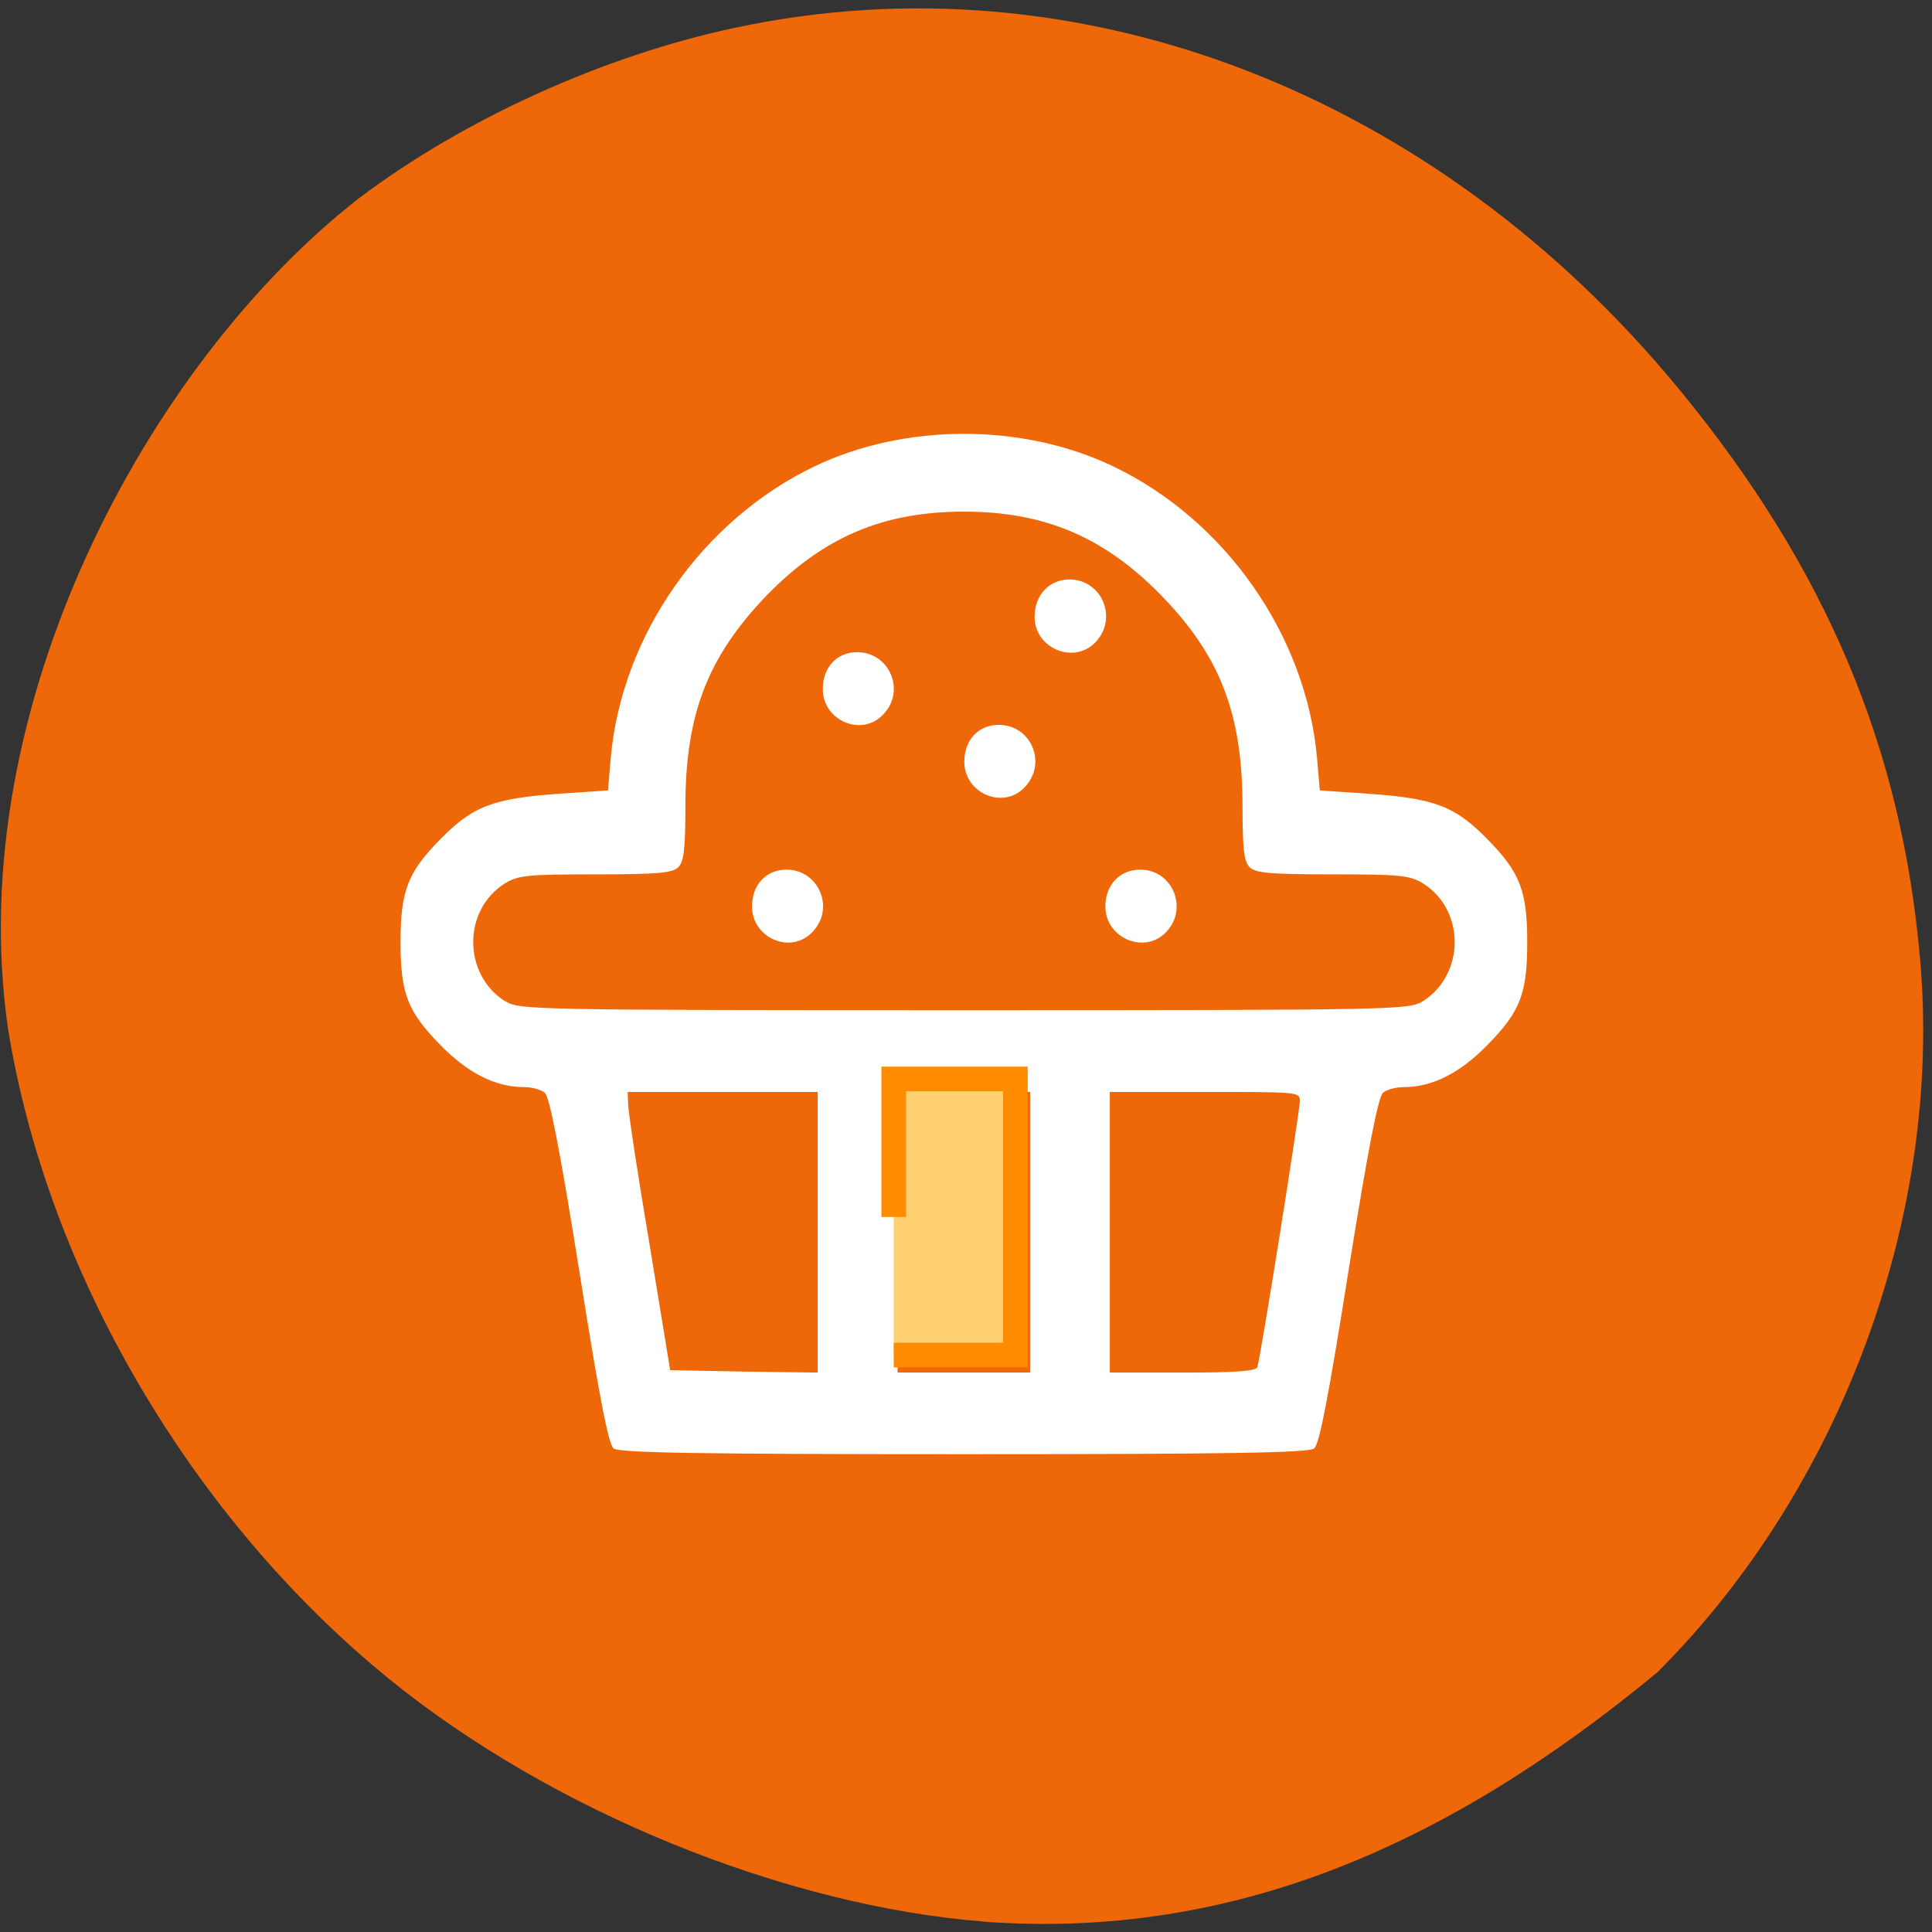 <svg xmlns="http://www.w3.org/2000/svg" viewBox="0 0 16 16"><rect x="0" y="0" width="16" height="16" fill="#333333" stroke="none"/><path d="m 8.152 15.914 c -1.652 -0.129 -3.582 -0.914 -4.93 -2.01 c -1.637 -1.332 -2.832 -3.371 -3.156 -5.387 c -0.383 -2.66 1.164 -5.516 2.906 -6.875 c 0.875 -0.66 2.035 -1.184 3.125 -1.414 c 2.832 -0.602 5.785 0.535 7.809 2.996 c 1.215 1.477 1.844 2.965 1.996 4.727 c 0.184 2.109 -0.652 4.375 -2.176 5.898 c -1.734 1.434 -3.516 2.215 -5.574 2.066" fill="#ee6708"/><path d="m 10.883 11.996 c 0.043 -0.035 0.117 -0.414 0.285 -1.473 c 0.164 -1.023 0.246 -1.438 0.285 -1.473 c 0.031 -0.027 0.109 -0.047 0.172 -0.047 c 0.238 0 0.469 -0.117 0.699 -0.355 c 0.266 -0.27 0.324 -0.422 0.324 -0.844 c 0 -0.422 -0.059 -0.578 -0.324 -0.848 c -0.273 -0.281 -0.441 -0.344 -0.996 -0.383 l -0.398 -0.027 l -0.023 -0.27 c -0.09 -1.012 -0.758 -1.969 -1.688 -2.414 c -0.75 -0.359 -1.723 -0.359 -2.473 0 c -0.93 0.445 -1.598 1.402 -1.688 2.414 l -0.023 0.27 l -0.398 0.027 c -0.555 0.039 -0.723 0.102 -0.996 0.383 c -0.266 0.27 -0.324 0.426 -0.324 0.848 c 0 0.422 0.059 0.574 0.324 0.844 c 0.23 0.238 0.461 0.355 0.699 0.355 c 0.063 0 0.141 0.02 0.172 0.047 c 0.039 0.035 0.121 0.449 0.285 1.473 c 0.168 1.059 0.242 1.438 0.285 1.473 c 0.047 0.035 0.684 0.047 2.902 0.047 c 2.215 0 2.852 -0.012 2.898 -0.047 m -1.691 -1.793 v -1.16 h 0.785 c 0.77 0 0.789 0 0.789 0.074 c 0 0.082 -0.324 2.121 -0.352 2.203 c -0.008 0.035 -0.168 0.047 -0.617 0.047 h -0.605 m -1.758 -1.164 v -1.16 h 1.098 v 2.324 h -1.098 m -2.055 -1.07 c -0.098 -0.578 -0.176 -1.094 -0.176 -1.152 l -0.004 -0.102 h 1.574 v 2.324 l -0.609 -0.008 l -0.613 -0.012 m -1.367 -3.055 c -0.352 -0.223 -0.352 -0.758 0 -0.977 c 0.109 -0.066 0.188 -0.074 0.75 -0.074 c 0.523 0 0.637 -0.012 0.684 -0.059 c 0.047 -0.047 0.059 -0.152 0.059 -0.5 c 0 -0.77 0.184 -1.242 0.676 -1.754 c 0.469 -0.48 0.961 -0.691 1.633 -0.691 c 0.664 0 1.16 0.211 1.629 0.691 c 0.492 0.504 0.676 0.984 0.676 1.754 c 0 0.348 0.012 0.453 0.059 0.5 c 0.047 0.047 0.16 0.059 0.684 0.059 c 0.563 0 0.641 0.008 0.75 0.074 c 0.352 0.219 0.352 0.754 0 0.977 c -0.117 0.07 -0.191 0.074 -3.797 0.074 c -3.609 0 -3.684 -0.004 -3.801 -0.074 m 5.477 -0.578 c 0.18 -0.195 0.047 -0.512 -0.219 -0.512 c -0.168 0 -0.289 0.125 -0.289 0.305 c 0 0.266 0.332 0.402 0.508 0.207 m -2.93 0 c 0.184 -0.195 0.047 -0.512 -0.219 -0.512 c -0.168 0 -0.285 0.125 -0.285 0.305 c 0 0.266 0.328 0.402 0.504 0.207 m 1.758 -1.199 c 0.184 -0.199 0.047 -0.512 -0.219 -0.512 c -0.168 0 -0.285 0.125 -0.285 0.305 c 0 0.266 0.328 0.402 0.504 0.207 m -1.172 -0.602 c 0.184 -0.195 0.047 -0.512 -0.219 -0.512 c -0.168 0 -0.285 0.125 -0.285 0.305 c 0 0.266 0.328 0.402 0.504 0.207 m 1.758 -0.598 c 0.184 -0.199 0.047 -0.516 -0.219 -0.516 c -0.168 0 -0.289 0.129 -0.289 0.309 c 0 0.266 0.332 0.398 0.508 0.207" fill="#fff"/><path d="m 119.38 162.56 v -18.438 h 16.25 v 36.875 h -16.25" transform="scale(0.062)" fill="#ffd070" stroke="#ff8c00" stroke-width="3.292"/></svg>
